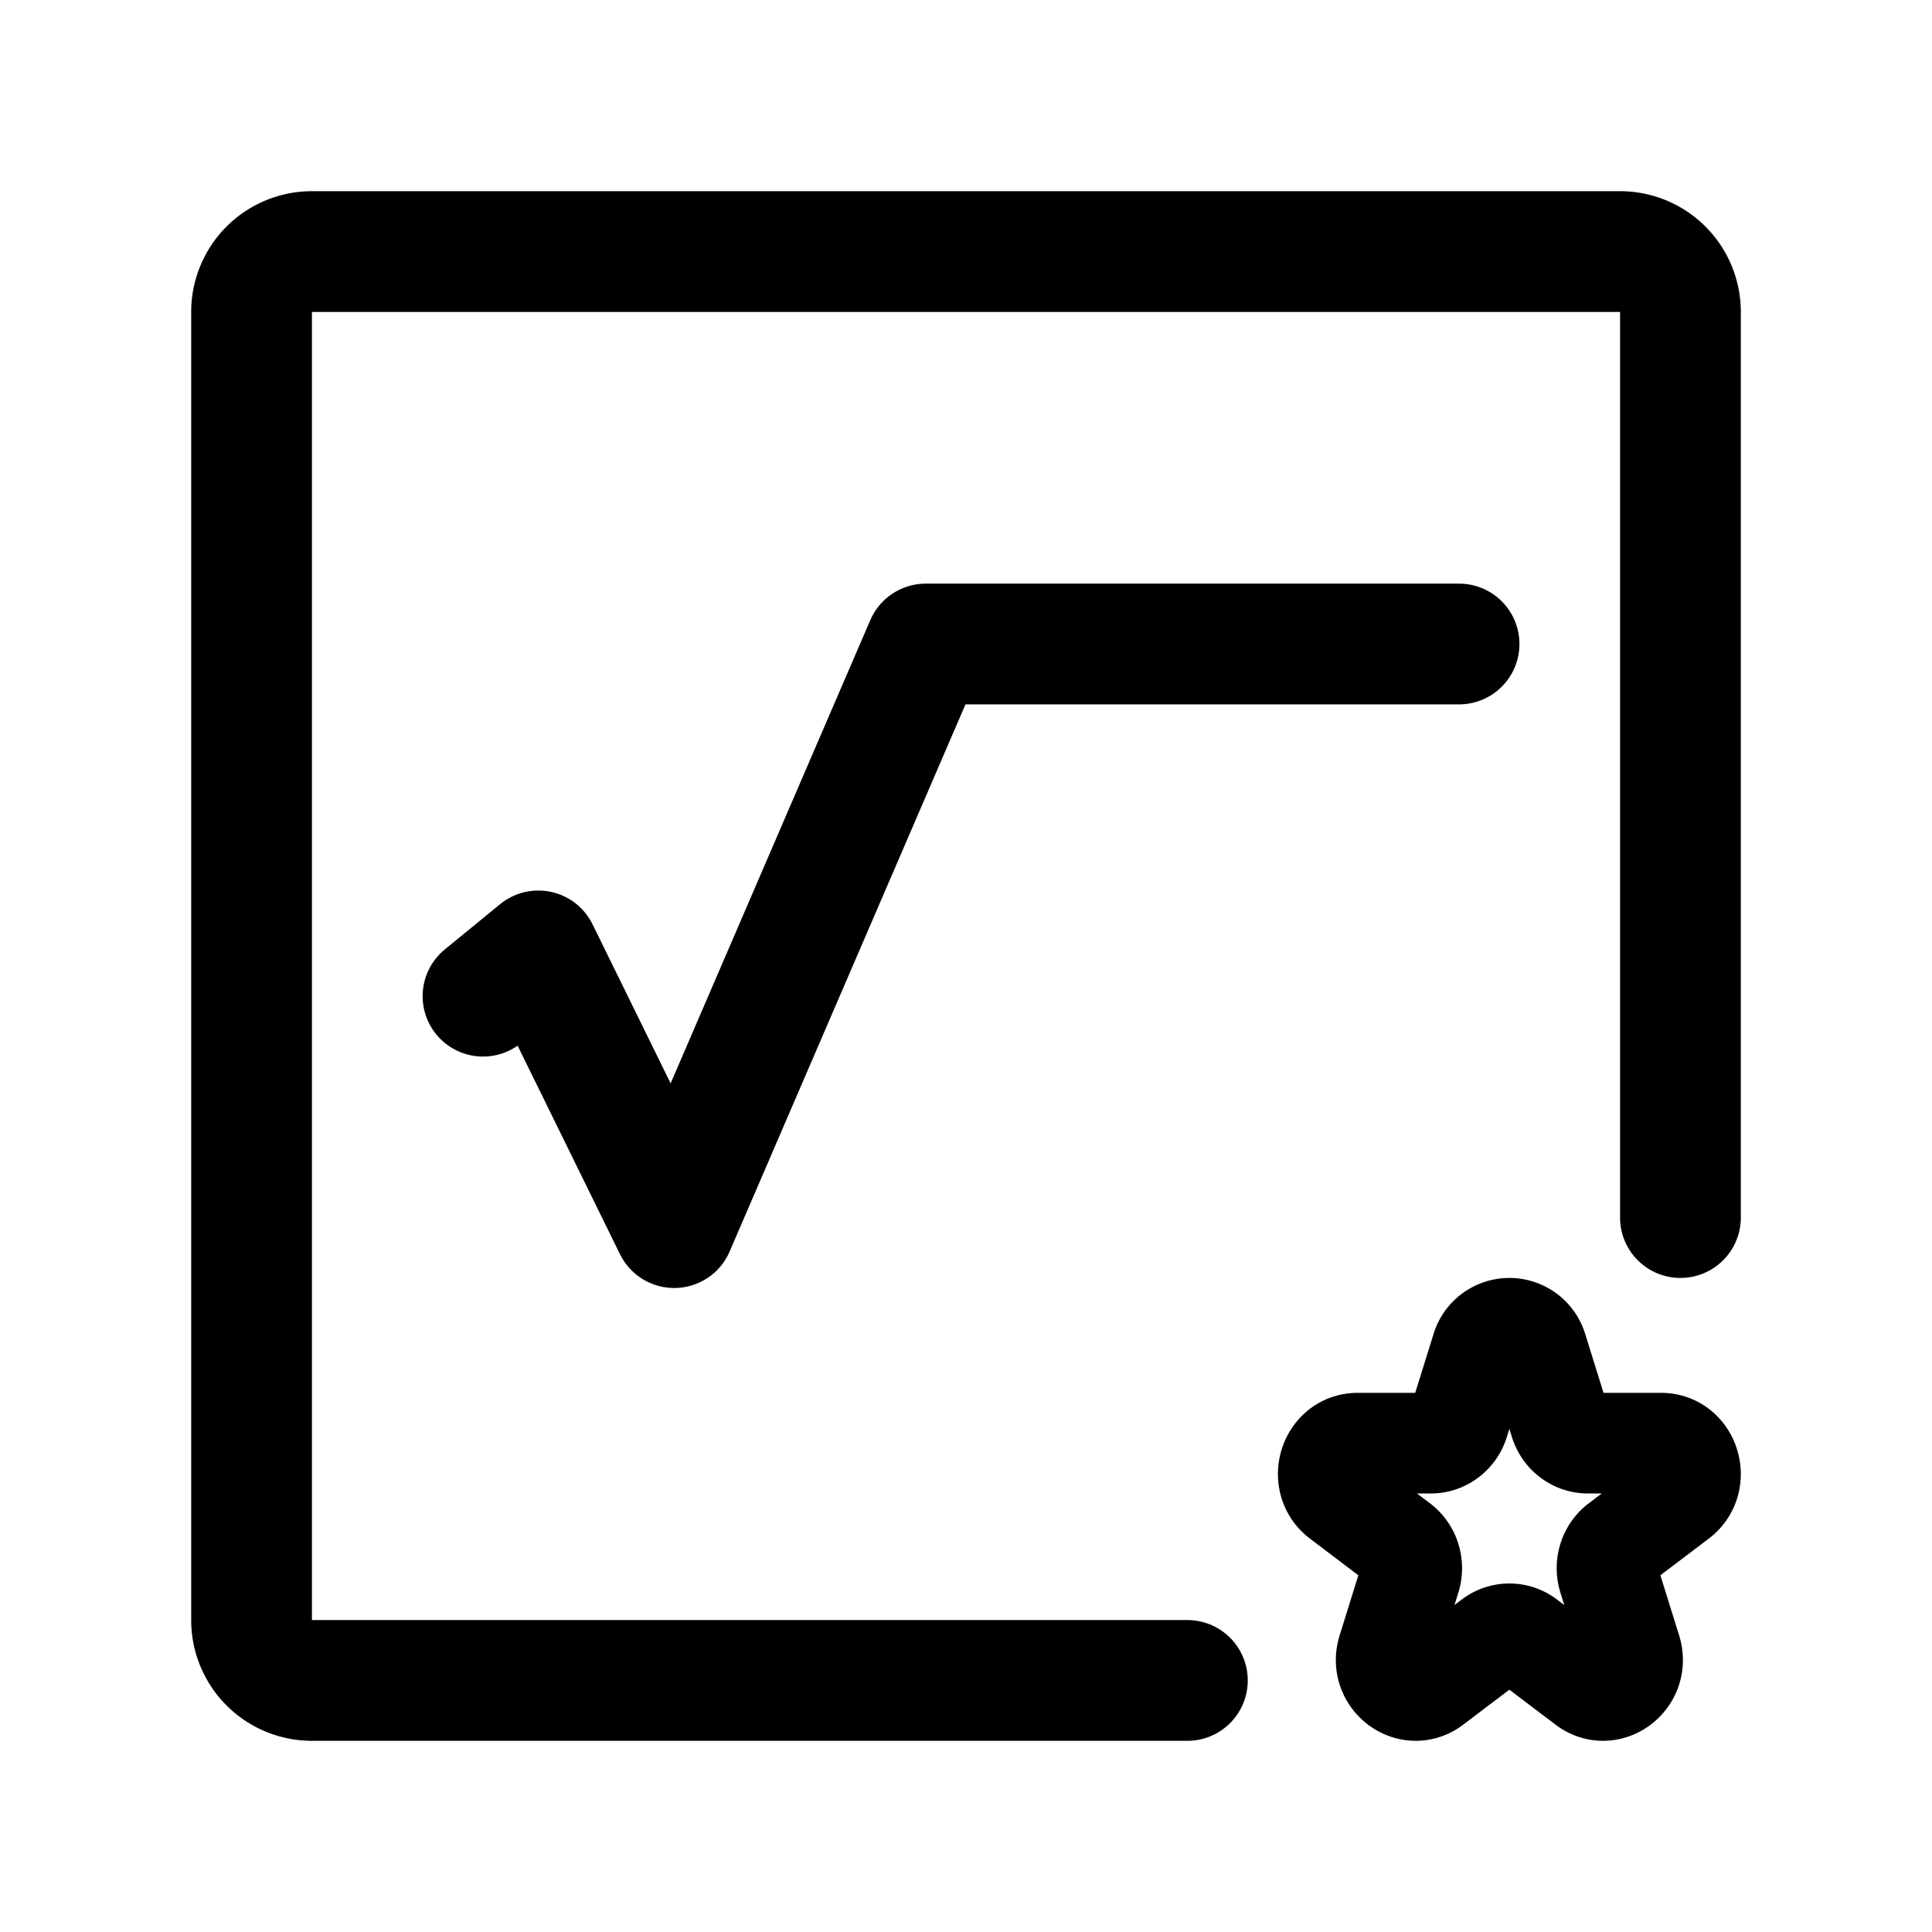 <svg width="192" height="192" viewBox="0 0 192 192" fill="none" xmlns="http://www.w3.org/2000/svg"><path d="m48 99 5.5-4.5L67 122l25-58h53" stroke="#000" stroke-width="12" stroke-linecap="round" stroke-linejoin="round"/><path d="M147.224 134.103a2.884 2.884 0 0 1 5.552 0l2.248 7.215c.391 1.253 1.512 2.102 2.776 2.102h7.276c2.827 0 4.003 3.773 1.715 5.506l-5.886 4.459c-1.023.775-1.451 2.149-1.06 3.403l2.248 7.214c.874 2.804-2.204 5.136-4.492 3.403l-5.885-4.459a2.824 2.824 0 0 0-3.432 0l-5.885 4.459c-2.288 1.733-5.366-.599-4.492-3.403l2.248-7.214c.391-1.254-.037-2.628-1.06-3.403l-5.886-4.459c-2.288-1.733-1.112-5.506 1.715-5.506h7.276c1.264 0 2.385-.849 2.776-2.102l2.248-7.215Z" stroke="#000" stroke-width="10" stroke-miterlimit="6" stroke-linecap="round" stroke-linejoin="round"/><path d="M118 167H31a6 6 0 0 1-6-6V31a6 6 0 0 1 6-6h130a6 6 0 0 1 6 6v90" stroke="#000" stroke-width="12" stroke-linecap="round" stroke-linejoin="round"/></svg>